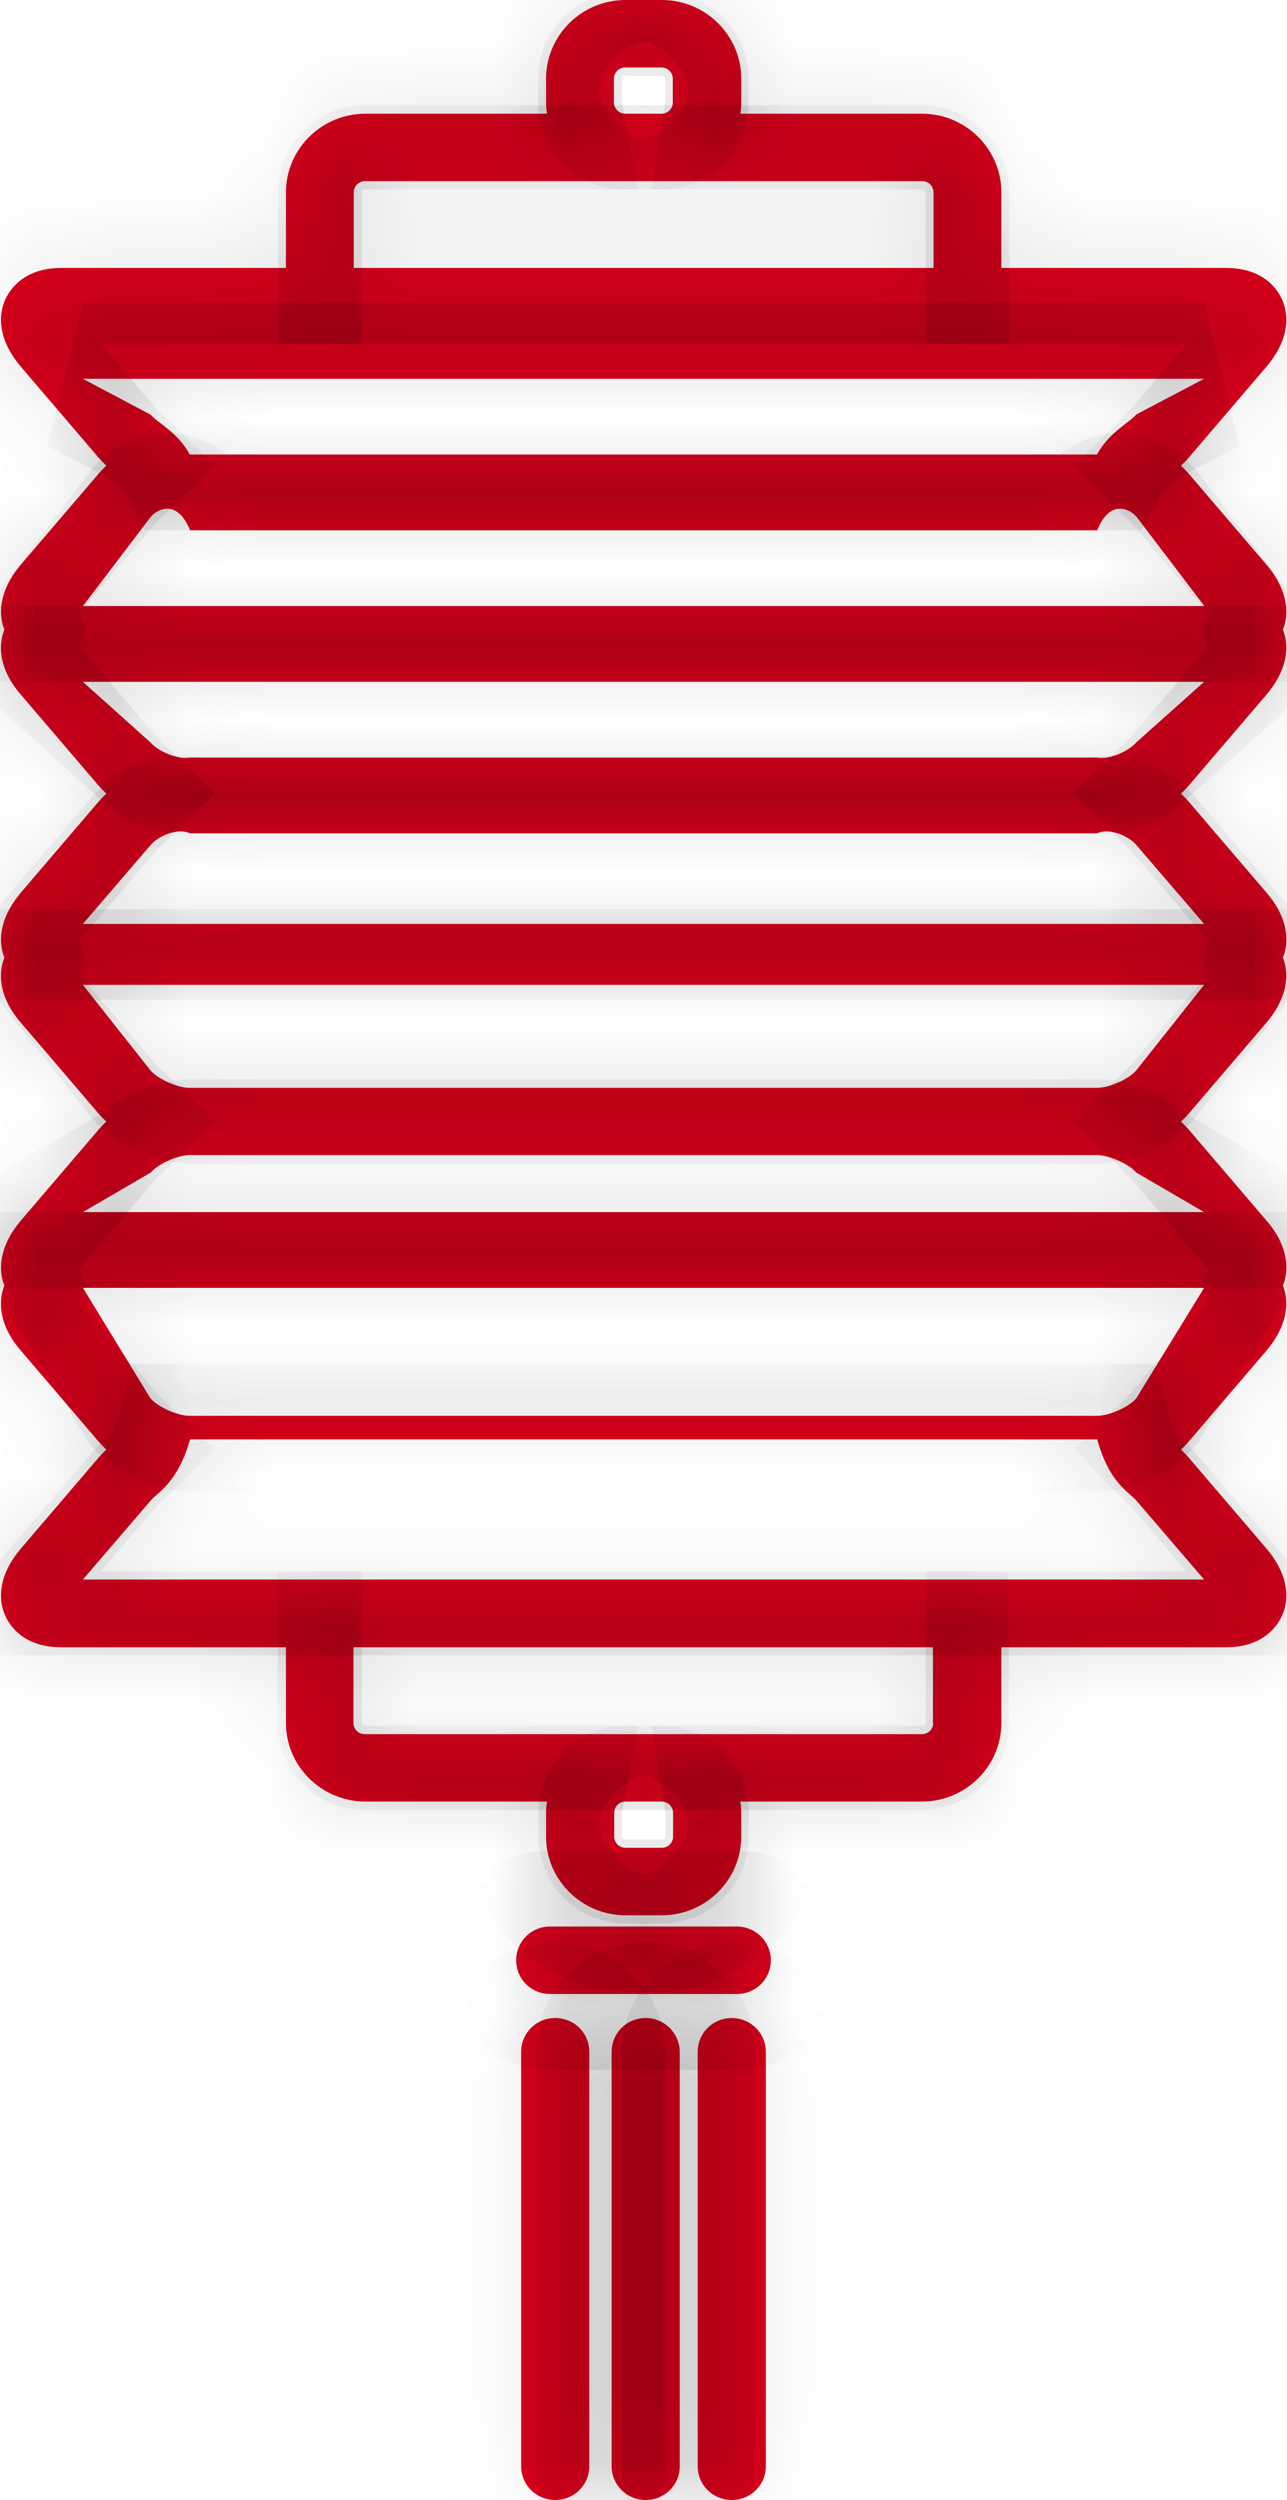 ﻿<?xml version="1.0" encoding="utf-8"?>
<svg version="1.1" xmlns:xlink="http://www.w3.org/1999/xlink" width="17px" height="33px" xmlns="http://www.w3.org/2000/svg">
  <defs>
    <mask fill="white" id="clip349">
      <path d="M 10.182 25.876  C 10.182 25.628  9.978 25.43  9.733 25.43  L 7.267 25.43  C 7.017 25.43  6.818 25.628  6.818 25.876  C 6.818 26.123  7.017 26.321  7.267 26.321  L 9.733 26.321  C 9.983 26.321  10.182 26.123  10.182 25.876  Z M 7.784 27.084  C 7.784 26.836  7.584 26.638  7.334 26.638  C 7.084 26.638  6.884 26.836  6.884 27.084  L 6.884 32.555  C 6.884 32.802  7.084 33  7.334 33  C 7.584 33  7.784 32.802  7.784 32.555  L 7.784 27.084  Z M 8.979 27.084  C 8.975 26.836  8.775 26.638  8.529 26.638  C 8.279 26.638  8.079 26.836  8.079 27.084  L 8.079 32.555  C 8.079 32.802  8.279 33  8.529 33  C 8.779 33  8.979 32.802  8.979 32.555  L 8.979 27.084  Z M 10.116 27.084  C 10.116 26.836  9.912 26.638  9.666 26.638  C 9.416 26.638  9.216 26.836  9.216 27.084  L 9.216 32.555  C 9.216 32.802  9.416 33  9.666 33  C 9.916 33  10.116 32.802  10.116 32.555  L 10.116 27.084  Z M 16.946 8.312  C 17.05 8.048  16.971 7.735  16.729 7.454  L 15.696 6.246  C 15.667 6.213  15.634 6.18  15.601 6.147  C 15.634 6.114  15.667 6.081  15.696 6.048  L 16.729 4.84  C 16.983 4.543  17.058 4.218  16.929 3.942  C 16.871 3.818  16.688 3.537  16.196 3.537  L 13.227 3.537  L 13.227 2.54  C 13.227 1.967  12.756 1.501  12.177 1.501  L 9.779 1.501  C 9.787 1.451  9.791 1.402  9.791 1.352  L 9.791 1.039  C 9.791 0.466  9.32 0  8.742 0  L 8.263 0  C 7.684 0  7.213 0.466  7.213 1.039  L 7.213 1.352  C 7.213 1.402  7.217 1.451  7.226 1.501  L 4.827 1.501  C 4.248 1.501  3.777 1.967  3.777 2.54  L 3.777 3.537  L 0.808 3.537  C 0.317 3.537  0.133 3.822  0.075 3.942  C -0.054 4.218  0.021 4.543  0.275 4.84  L 1.308 6.048  C 1.337 6.081  1.37 6.114  1.404 6.147  C 1.37 6.18  1.337 6.213  1.308 6.246  L 0.275 7.454  C 0.033 7.739  -0.046 8.048  0.058 8.312  C -0.046 8.576  0.029 8.889  0.275 9.169  L 1.308 10.377  C 1.337 10.41  1.37 10.443  1.404 10.476  C 1.37 10.509  1.337 10.542  1.308 10.575  L 0.275 11.783  C 0.033 12.068  -0.046 12.377  0.058 12.641  C -0.046 12.905  0.029 13.218  0.275 13.499  L 1.308 14.707  C 1.337 14.74  1.37 14.772  1.404 14.805  C 1.37 14.838  1.337 14.871  1.308 14.904  L 0.275 16.112  C 0.033 16.397  -0.046 16.706  0.058 16.97  C -0.046 17.234  0.029 17.547  0.275 17.828  L 1.308 19.036  C 1.337 19.069  1.37 19.102  1.404 19.135  C 1.37 19.168  1.337 19.201  1.308 19.234  L 0.275 20.442  C 0.021 20.738  -0.054 21.064  0.075 21.34  C 0.133 21.464  0.317 21.744  0.808 21.744  L 3.777 21.744  L 3.777 22.742  C 3.777 23.315  4.248 23.781  4.827 23.781  L 7.226 23.781  C 7.217 23.831  7.213 23.88  7.213 23.93  L 7.213 24.243  C 7.213 24.816  7.684 25.282  8.263 25.282  L 8.742 25.282  C 9.32 25.282  9.791 24.816  9.791 24.243  L 9.791 23.93  C 9.791 23.88  9.787 23.831  9.779 23.781  L 12.177 23.781  C 12.756 23.781  13.227 23.315  13.227 22.742  L 13.227 21.744  L 16.196 21.744  C 16.688 21.744  16.871 21.46  16.929 21.34  C 17.058 21.064  16.983 20.738  16.729 20.442  L 15.696 19.234  C 15.667 19.201  15.634 19.168  15.601 19.135  C 15.634 19.102  15.667 19.069  15.696 19.036  L 16.729 17.828  C 16.971 17.543  17.05 17.234  16.946 16.97  C 17.05 16.706  16.975 16.393  16.729 16.112  L 15.696 14.904  C 15.667 14.871  15.634 14.838  15.601 14.805  C 15.634 14.772  15.667 14.74  15.696 14.707  L 16.729 13.499  C 16.971 13.214  17.05 12.905  16.946 12.641  C 17.05 12.377  16.975 12.064  16.729 11.783  L 15.696 10.575  C 15.667 10.542  15.634 10.509  15.601 10.476  C 15.634 10.443  15.667 10.41  15.696 10.377  L 16.729 9.169  C 16.971 8.885  17.05 8.576  16.946 8.312  Z M 8.258 1.501  C 8.179 1.501  8.109 1.435  8.109 1.352  L 8.109 1.039  C 8.109 0.957  8.175 0.891  8.258 0.891  L 8.737 0.891  C 8.821 0.891  8.887 0.957  8.887 1.039  L 8.887 1.352  C 8.887 1.435  8.821 1.501  8.737 1.501  L 8.258 1.501  Z M 4.673 3.537  L 4.673 2.54  C 4.673 2.457  4.739 2.391  4.823 2.391  L 12.181 2.391  C 12.265 2.391  12.331 2.457  12.331 2.54  L 12.331 3.537  L 4.673 3.537  Z M 2.507 6  C 2.345 5.702  2.091 5.591  1.991 5.475  L 1.095 5  L 15.905 5  L 15.009 5.471  C 14.909 5.587  14.655 5.702  14.489 6  L 2.507 6  Z M 1.095 8  L 1.991 6.823  C 2.091 6.708  2.345 6.593  2.511 7  L 14.493 7  C 14.655 6.593  14.913 6.708  15.013 6.823  L 15.909 8  L 1.095 8  Z M 8.742 23.781  C 8.821 23.781  8.891 23.847  8.891 23.93  L 8.891 24.243  C 8.891 24.325  8.825 24.391  8.742 24.391  L 8.263 24.391  C 8.179 24.391  8.113 24.325  8.113 24.243  L 8.113 23.93  C 8.113 23.847  8.179 23.781  8.263 23.781  L 8.742 23.781  Z M 12.323 22.742  L 12.327 22.742  C 12.327 22.825  12.261 22.891  12.177 22.891  L 4.819 22.891  C 4.735 22.891  4.669 22.825  4.669 22.742  L 4.669 21.744  L 12.323 21.744  L 12.323 22.742  Z M 14.493 19  C 14.655 19.58  14.909 19.691  15.009 19.807  L 15.905 20.85  L 1.095 20.85  L 1.991 19.807  C 2.091 19.691  2.345 19.576  2.511 19  L 14.493 19  Z M 15.905 17  L 15.009 18.458  C 14.909 18.574  14.655 18.689  14.489 18.689  L 2.507 18.689  C 2.345 18.689  2.087 18.574  1.987 18.458  L 1.095 17  L 15.905 17  Z M 14.493 15.247  C 14.655 15.251  14.909 15.362  15.009 15.478  L 15.905 16  L 1.095 16  L 1.991 15.478  C 2.091 15.362  2.345 15.247  2.511 15.247  L 14.493 15.247  Z M 15.905 13  L 15.009 14.129  C 14.909 14.245  14.655 14.36  14.489 14.36  L 11.7 14.36  L 2.507 14.36  C 2.345 14.36  2.087 14.245  1.987 14.129  L 1.095 13  L 15.905 13  Z M 14.493 11  C 14.655 10.922  14.909 11.037  15.009 11.153  L 15.905 12.196  L 1.095 12.196  L 1.991 11.153  C 2.091 11.037  2.345 10.922  2.511 11  L 14.493 11  Z M 15.905 9  L 15.009 9.8  C 14.909 9.916  14.655 10.031  14.489 10  L 2.507 10  C 2.345 10.031  2.087 9.916  1.987 9.8  L 1.095 9  L 15.905 9  Z " fill-rule="evenodd" />
    </mask>
  </defs>
  <g transform="matrix(1 0 0 1 -273 -180 )">
    <path d="M 10.182 25.876  C 10.182 25.628  9.978 25.43  9.733 25.43  L 7.267 25.43  C 7.017 25.43  6.818 25.628  6.818 25.876  C 6.818 26.123  7.017 26.321  7.267 26.321  L 9.733 26.321  C 9.983 26.321  10.182 26.123  10.182 25.876  Z M 7.784 27.084  C 7.784 26.836  7.584 26.638  7.334 26.638  C 7.084 26.638  6.884 26.836  6.884 27.084  L 6.884 32.555  C 6.884 32.802  7.084 33  7.334 33  C 7.584 33  7.784 32.802  7.784 32.555  L 7.784 27.084  Z M 8.979 27.084  C 8.975 26.836  8.775 26.638  8.529 26.638  C 8.279 26.638  8.079 26.836  8.079 27.084  L 8.079 32.555  C 8.079 32.802  8.279 33  8.529 33  C 8.779 33  8.979 32.802  8.979 32.555  L 8.979 27.084  Z M 10.116 27.084  C 10.116 26.836  9.912 26.638  9.666 26.638  C 9.416 26.638  9.216 26.836  9.216 27.084  L 9.216 32.555  C 9.216 32.802  9.416 33  9.666 33  C 9.916 33  10.116 32.802  10.116 32.555  L 10.116 27.084  Z M 16.946 8.312  C 17.05 8.048  16.971 7.735  16.729 7.454  L 15.696 6.246  C 15.667 6.213  15.634 6.18  15.601 6.147  C 15.634 6.114  15.667 6.081  15.696 6.048  L 16.729 4.84  C 16.983 4.543  17.058 4.218  16.929 3.942  C 16.871 3.818  16.688 3.537  16.196 3.537  L 13.227 3.537  L 13.227 2.54  C 13.227 1.967  12.756 1.501  12.177 1.501  L 9.779 1.501  C 9.787 1.451  9.791 1.402  9.791 1.352  L 9.791 1.039  C 9.791 0.466  9.32 0  8.742 0  L 8.263 0  C 7.684 0  7.213 0.466  7.213 1.039  L 7.213 1.352  C 7.213 1.402  7.217 1.451  7.226 1.501  L 4.827 1.501  C 4.248 1.501  3.777 1.967  3.777 2.54  L 3.777 3.537  L 0.808 3.537  C 0.317 3.537  0.133 3.822  0.075 3.942  C -0.054 4.218  0.021 4.543  0.275 4.84  L 1.308 6.048  C 1.337 6.081  1.37 6.114  1.404 6.147  C 1.37 6.18  1.337 6.213  1.308 6.246  L 0.275 7.454  C 0.033 7.739  -0.046 8.048  0.058 8.312  C -0.046 8.576  0.029 8.889  0.275 9.169  L 1.308 10.377  C 1.337 10.41  1.37 10.443  1.404 10.476  C 1.37 10.509  1.337 10.542  1.308 10.575  L 0.275 11.783  C 0.033 12.068  -0.046 12.377  0.058 12.641  C -0.046 12.905  0.029 13.218  0.275 13.499  L 1.308 14.707  C 1.337 14.74  1.37 14.772  1.404 14.805  C 1.37 14.838  1.337 14.871  1.308 14.904  L 0.275 16.112  C 0.033 16.397  -0.046 16.706  0.058 16.97  C -0.046 17.234  0.029 17.547  0.275 17.828  L 1.308 19.036  C 1.337 19.069  1.37 19.102  1.404 19.135  C 1.37 19.168  1.337 19.201  1.308 19.234  L 0.275 20.442  C 0.021 20.738  -0.054 21.064  0.075 21.34  C 0.133 21.464  0.317 21.744  0.808 21.744  L 3.777 21.744  L 3.777 22.742  C 3.777 23.315  4.248 23.781  4.827 23.781  L 7.226 23.781  C 7.217 23.831  7.213 23.88  7.213 23.93  L 7.213 24.243  C 7.213 24.816  7.684 25.282  8.263 25.282  L 8.742 25.282  C 9.32 25.282  9.791 24.816  9.791 24.243  L 9.791 23.93  C 9.791 23.88  9.787 23.831  9.779 23.781  L 12.177 23.781  C 12.756 23.781  13.227 23.315  13.227 22.742  L 13.227 21.744  L 16.196 21.744  C 16.688 21.744  16.871 21.46  16.929 21.34  C 17.058 21.064  16.983 20.738  16.729 20.442  L 15.696 19.234  C 15.667 19.201  15.634 19.168  15.601 19.135  C 15.634 19.102  15.667 19.069  15.696 19.036  L 16.729 17.828  C 16.971 17.543  17.05 17.234  16.946 16.97  C 17.05 16.706  16.975 16.393  16.729 16.112  L 15.696 14.904  C 15.667 14.871  15.634 14.838  15.601 14.805  C 15.634 14.772  15.667 14.74  15.696 14.707  L 16.729 13.499  C 16.971 13.214  17.05 12.905  16.946 12.641  C 17.05 12.377  16.975 12.064  16.729 11.783  L 15.696 10.575  C 15.667 10.542  15.634 10.509  15.601 10.476  C 15.634 10.443  15.667 10.41  15.696 10.377  L 16.729 9.169  C 16.971 8.885  17.05 8.576  16.946 8.312  Z M 8.258 1.501  C 8.179 1.501  8.109 1.435  8.109 1.352  L 8.109 1.039  C 8.109 0.957  8.175 0.891  8.258 0.891  L 8.737 0.891  C 8.821 0.891  8.887 0.957  8.887 1.039  L 8.887 1.352  C 8.887 1.435  8.821 1.501  8.737 1.501  L 8.258 1.501  Z M 4.673 3.537  L 4.673 2.54  C 4.673 2.457  4.739 2.391  4.823 2.391  L 12.181 2.391  C 12.265 2.391  12.331 2.457  12.331 2.54  L 12.331 3.537  L 4.673 3.537  Z M 2.507 6  C 2.345 5.702  2.091 5.591  1.991 5.475  L 1.095 5  L 15.905 5  L 15.009 5.471  C 14.909 5.587  14.655 5.702  14.489 6  L 2.507 6  Z M 1.095 8  L 1.991 6.823  C 2.091 6.708  2.345 6.593  2.511 7  L 14.493 7  C 14.655 6.593  14.913 6.708  15.013 6.823  L 15.909 8  L 1.095 8  Z M 8.742 23.781  C 8.821 23.781  8.891 23.847  8.891 23.93  L 8.891 24.243  C 8.891 24.325  8.825 24.391  8.742 24.391  L 8.263 24.391  C 8.179 24.391  8.113 24.325  8.113 24.243  L 8.113 23.93  C 8.113 23.847  8.179 23.781  8.263 23.781  L 8.742 23.781  Z M 12.323 22.742  L 12.327 22.742  C 12.327 22.825  12.261 22.891  12.177 22.891  L 4.819 22.891  C 4.735 22.891  4.669 22.825  4.669 22.742  L 4.669 21.744  L 12.323 21.744  L 12.323 22.742  Z M 14.493 19  C 14.655 19.58  14.909 19.691  15.009 19.807  L 15.905 20.85  L 1.095 20.85  L 1.991 19.807  C 2.091 19.691  2.345 19.576  2.511 19  L 14.493 19  Z M 15.905 17  L 15.009 18.458  C 14.909 18.574  14.655 18.689  14.489 18.689  L 2.507 18.689  C 2.345 18.689  2.087 18.574  1.987 18.458  L 1.095 17  L 15.905 17  Z M 14.493 15.247  C 14.655 15.251  14.909 15.362  15.009 15.478  L 15.905 16  L 1.095 16  L 1.991 15.478  C 2.091 15.362  2.345 15.247  2.511 15.247  L 14.493 15.247  Z M 15.905 13  L 15.009 14.129  C 14.909 14.245  14.655 14.36  14.489 14.36  L 11.7 14.36  L 2.507 14.36  C 2.345 14.36  2.087 14.245  1.987 14.129  L 1.095 13  L 15.905 13  Z M 14.493 11  C 14.655 10.922  14.909 11.037  15.009 11.153  L 15.905 12.196  L 1.095 12.196  L 1.991 11.153  C 2.091 11.037  2.345 10.922  2.511 11  L 14.493 11  Z M 15.905 9  L 15.009 9.8  C 14.909 9.916  14.655 10.031  14.489 10  L 2.507 10  C 2.345 10.031  2.087 9.916  1.987 9.8  L 1.095 9  L 15.905 9  Z " fill-rule="nonzero" fill="#d9001b" stroke="none" transform="matrix(1 0 0 1 273 180 )" />
    <path d="M 10.182 25.876  C 10.182 25.628  9.978 25.43  9.733 25.43  L 7.267 25.43  C 7.017 25.43  6.818 25.628  6.818 25.876  C 6.818 26.123  7.017 26.321  7.267 26.321  L 9.733 26.321  C 9.983 26.321  10.182 26.123  10.182 25.876  Z " stroke-width="2" stroke="#000000" fill="none" stroke-opacity="0.106" transform="matrix(1 0 0 1 273 180 )" mask="url(#clip349)" />
    <path d="M 7.784 27.084  C 7.784 26.836  7.584 26.638  7.334 26.638  C 7.084 26.638  6.884 26.836  6.884 27.084  L 6.884 32.555  C 6.884 32.802  7.084 33  7.334 33  C 7.584 33  7.784 32.802  7.784 32.555  L 7.784 27.084  Z " stroke-width="2" stroke="#000000" fill="none" stroke-opacity="0.106" transform="matrix(1 0 0 1 273 180 )" mask="url(#clip349)" />
    <path d="M 8.979 27.084  C 8.975 26.836  8.775 26.638  8.529 26.638  C 8.279 26.638  8.079 26.836  8.079 27.084  L 8.079 32.555  C 8.079 32.802  8.279 33  8.529 33  C 8.779 33  8.979 32.802  8.979 32.555  L 8.979 27.084  Z " stroke-width="2" stroke="#000000" fill="none" stroke-opacity="0.106" transform="matrix(1 0 0 1 273 180 )" mask="url(#clip349)" />
    <path d="M 10.116 27.084  C 10.116 26.836  9.912 26.638  9.666 26.638  C 9.416 26.638  9.216 26.836  9.216 27.084  L 9.216 32.555  C 9.216 32.802  9.416 33  9.666 33  C 9.916 33  10.116 32.802  10.116 32.555  L 10.116 27.084  Z " stroke-width="2" stroke="#000000" fill="none" stroke-opacity="0.106" transform="matrix(1 0 0 1 273 180 )" mask="url(#clip349)" />
    <path d="M 16.946 8.312  C 17.05 8.048  16.971 7.735  16.729 7.454  L 15.696 6.246  C 15.667 6.213  15.634 6.18  15.601 6.147  C 15.634 6.114  15.667 6.081  15.696 6.048  L 16.729 4.84  C 16.983 4.543  17.058 4.218  16.929 3.942  C 16.871 3.818  16.688 3.537  16.196 3.537  L 13.227 3.537  L 13.227 2.54  C 13.227 1.967  12.756 1.501  12.177 1.501  L 9.779 1.501  C 9.787 1.451  9.791 1.402  9.791 1.352  L 9.791 1.039  C 9.791 0.466  9.32 0  8.742 0  L 8.263 0  C 7.684 0  7.213 0.466  7.213 1.039  L 7.213 1.352  C 7.213 1.402  7.217 1.451  7.226 1.501  L 4.827 1.501  C 4.248 1.501  3.777 1.967  3.777 2.54  L 3.777 3.537  L 0.808 3.537  C 0.317 3.537  0.133 3.822  0.075 3.942  C -0.054 4.218  0.021 4.543  0.275 4.84  L 1.308 6.048  C 1.337 6.081  1.37 6.114  1.404 6.147  C 1.37 6.18  1.337 6.213  1.308 6.246  L 0.275 7.454  C 0.033 7.739  -0.046 8.048  0.058 8.312  C -0.046 8.576  0.029 8.889  0.275 9.169  L 1.308 10.377  C 1.337 10.41  1.37 10.443  1.404 10.476  C 1.37 10.509  1.337 10.542  1.308 10.575  L 0.275 11.783  C 0.033 12.068  -0.046 12.377  0.058 12.641  C -0.046 12.905  0.029 13.218  0.275 13.499  L 1.308 14.707  C 1.337 14.74  1.37 14.772  1.404 14.805  C 1.37 14.838  1.337 14.871  1.308 14.904  L 0.275 16.112  C 0.033 16.397  -0.046 16.706  0.058 16.97  C -0.046 17.234  0.029 17.547  0.275 17.828  L 1.308 19.036  C 1.337 19.069  1.37 19.102  1.404 19.135  C 1.37 19.168  1.337 19.201  1.308 19.234  L 0.275 20.442  C 0.021 20.738  -0.054 21.064  0.075 21.34  C 0.133 21.464  0.317 21.744  0.808 21.744  L 3.777 21.744  L 3.777 22.742  C 3.777 23.315  4.248 23.781  4.827 23.781  L 7.226 23.781  C 7.217 23.831  7.213 23.88  7.213 23.93  L 7.213 24.243  C 7.213 24.816  7.684 25.282  8.263 25.282  L 8.742 25.282  C 9.32 25.282  9.791 24.816  9.791 24.243  L 9.791 23.93  C 9.791 23.88  9.787 23.831  9.779 23.781  L 12.177 23.781  C 12.756 23.781  13.227 23.315  13.227 22.742  L 13.227 21.744  L 16.196 21.744  C 16.688 21.744  16.871 21.46  16.929 21.34  C 17.058 21.064  16.983 20.738  16.729 20.442  L 15.696 19.234  C 15.667 19.201  15.634 19.168  15.601 19.135  C 15.634 19.102  15.667 19.069  15.696 19.036  L 16.729 17.828  C 16.971 17.543  17.05 17.234  16.946 16.97  C 17.05 16.706  16.975 16.393  16.729 16.112  L 15.696 14.904  C 15.667 14.871  15.634 14.838  15.601 14.805  C 15.634 14.772  15.667 14.74  15.696 14.707  L 16.729 13.499  C 16.971 13.214  17.05 12.905  16.946 12.641  C 17.05 12.377  16.975 12.064  16.729 11.783  L 15.696 10.575  C 15.667 10.542  15.634 10.509  15.601 10.476  C 15.634 10.443  15.667 10.41  15.696 10.377  L 16.729 9.169  C 16.971 8.885  17.05 8.576  16.946 8.312  Z " stroke-width="2" stroke="#000000" fill="none" stroke-opacity="0.106" transform="matrix(1 0 0 1 273 180 )" mask="url(#clip349)" />
    <path d="M 8.258 1.501  C 8.179 1.501  8.109 1.435  8.109 1.352  L 8.109 1.039  C 8.109 0.957  8.175 0.891  8.258 0.891  L 8.737 0.891  C 8.821 0.891  8.887 0.957  8.887 1.039  L 8.887 1.352  C 8.887 1.435  8.821 1.501  8.737 1.501  L 8.258 1.501  Z " stroke-width="2" stroke="#000000" fill="none" stroke-opacity="0.106" transform="matrix(1 0 0 1 273 180 )" mask="url(#clip349)" />
    <path d="M 4.673 3.537  L 4.673 2.54  C 4.673 2.457  4.739 2.391  4.823 2.391  L 12.181 2.391  C 12.265 2.391  12.331 2.457  12.331 2.54  L 12.331 3.537  L 4.673 3.537  Z " stroke-width="2" stroke="#000000" fill="none" stroke-opacity="0.106" transform="matrix(1 0 0 1 273 180 )" mask="url(#clip349)" />
    <path d="M 2.507 6  C 2.345 5.702  2.091 5.591  1.991 5.475  L 1.095 5  L 15.905 5  L 15.009 5.471  C 14.909 5.587  14.655 5.702  14.489 6  L 2.507 6  Z " stroke-width="2" stroke="#000000" fill="none" stroke-opacity="0.106" transform="matrix(1 0 0 1 273 180 )" mask="url(#clip349)" />
    <path d="M 1.095 8  L 1.991 6.823  C 2.091 6.708  2.345 6.593  2.511 7  L 14.493 7  C 14.655 6.593  14.913 6.708  15.013 6.823  L 15.909 8  L 1.095 8  Z " stroke-width="2" stroke="#000000" fill="none" stroke-opacity="0.106" transform="matrix(1 0 0 1 273 180 )" mask="url(#clip349)" />
    <path d="M 8.742 23.781  C 8.821 23.781  8.891 23.847  8.891 23.93  L 8.891 24.243  C 8.891 24.325  8.825 24.391  8.742 24.391  L 8.263 24.391  C 8.179 24.391  8.113 24.325  8.113 24.243  L 8.113 23.93  C 8.113 23.847  8.179 23.781  8.263 23.781  L 8.742 23.781  Z " stroke-width="2" stroke="#000000" fill="none" stroke-opacity="0.106" transform="matrix(1 0 0 1 273 180 )" mask="url(#clip349)" />
    <path d="M 12.323 22.742  L 12.327 22.742  C 12.327 22.825  12.261 22.891  12.177 22.891  L 4.819 22.891  C 4.735 22.891  4.669 22.825  4.669 22.742  L 4.669 21.744  L 12.323 21.744  L 12.323 22.742  Z " stroke-width="2" stroke="#000000" fill="none" stroke-opacity="0.106" transform="matrix(1 0 0 1 273 180 )" mask="url(#clip349)" />
    <path d="M 14.493 19  C 14.655 19.58  14.909 19.691  15.009 19.807  L 15.905 20.85  L 1.095 20.85  L 1.991 19.807  C 2.091 19.691  2.345 19.576  2.511 19  L 14.493 19  Z " stroke-width="2" stroke="#000000" fill="none" stroke-opacity="0.106" transform="matrix(1 0 0 1 273 180 )" mask="url(#clip349)" />
    <path d="M 15.905 17  L 15.009 18.458  C 14.909 18.574  14.655 18.689  14.489 18.689  L 2.507 18.689  C 2.345 18.689  2.087 18.574  1.987 18.458  L 1.095 17  L 15.905 17  Z " stroke-width="2" stroke="#000000" fill="none" stroke-opacity="0.106" transform="matrix(1 0 0 1 273 180 )" mask="url(#clip349)" />
    <path d="M 14.493 15.247  C 14.655 15.251  14.909 15.362  15.009 15.478  L 15.905 16  L 1.095 16  L 1.991 15.478  C 2.091 15.362  2.345 15.247  2.511 15.247  L 14.493 15.247  Z " stroke-width="2" stroke="#000000" fill="none" stroke-opacity="0.106" transform="matrix(1 0 0 1 273 180 )" mask="url(#clip349)" />
    <path d="M 15.905 13  L 15.009 14.129  C 14.909 14.245  14.655 14.36  14.489 14.36  L 11.7 14.36  L 2.507 14.36  C 2.345 14.36  2.087 14.245  1.987 14.129  L 1.095 13  L 15.905 13  Z " stroke-width="2" stroke="#000000" fill="none" stroke-opacity="0.106" transform="matrix(1 0 0 1 273 180 )" mask="url(#clip349)" />
    <path d="M 14.493 11  C 14.655 10.922  14.909 11.037  15.009 11.153  L 15.905 12.196  L 1.095 12.196  L 1.991 11.153  C 2.091 11.037  2.345 10.922  2.511 11  L 14.493 11  Z " stroke-width="2" stroke="#000000" fill="none" stroke-opacity="0.106" transform="matrix(1 0 0 1 273 180 )" mask="url(#clip349)" />
    <path d="M 15.905 9  L 15.009 9.8  C 14.909 9.916  14.655 10.031  14.489 10  L 2.507 10  C 2.345 10.031  2.087 9.916  1.987 9.8  L 1.095 9  L 15.905 9  Z " stroke-width="2" stroke="#000000" fill="none" stroke-opacity="0.106" transform="matrix(1 0 0 1 273 180 )" mask="url(#clip349)" />
  </g>
</svg>